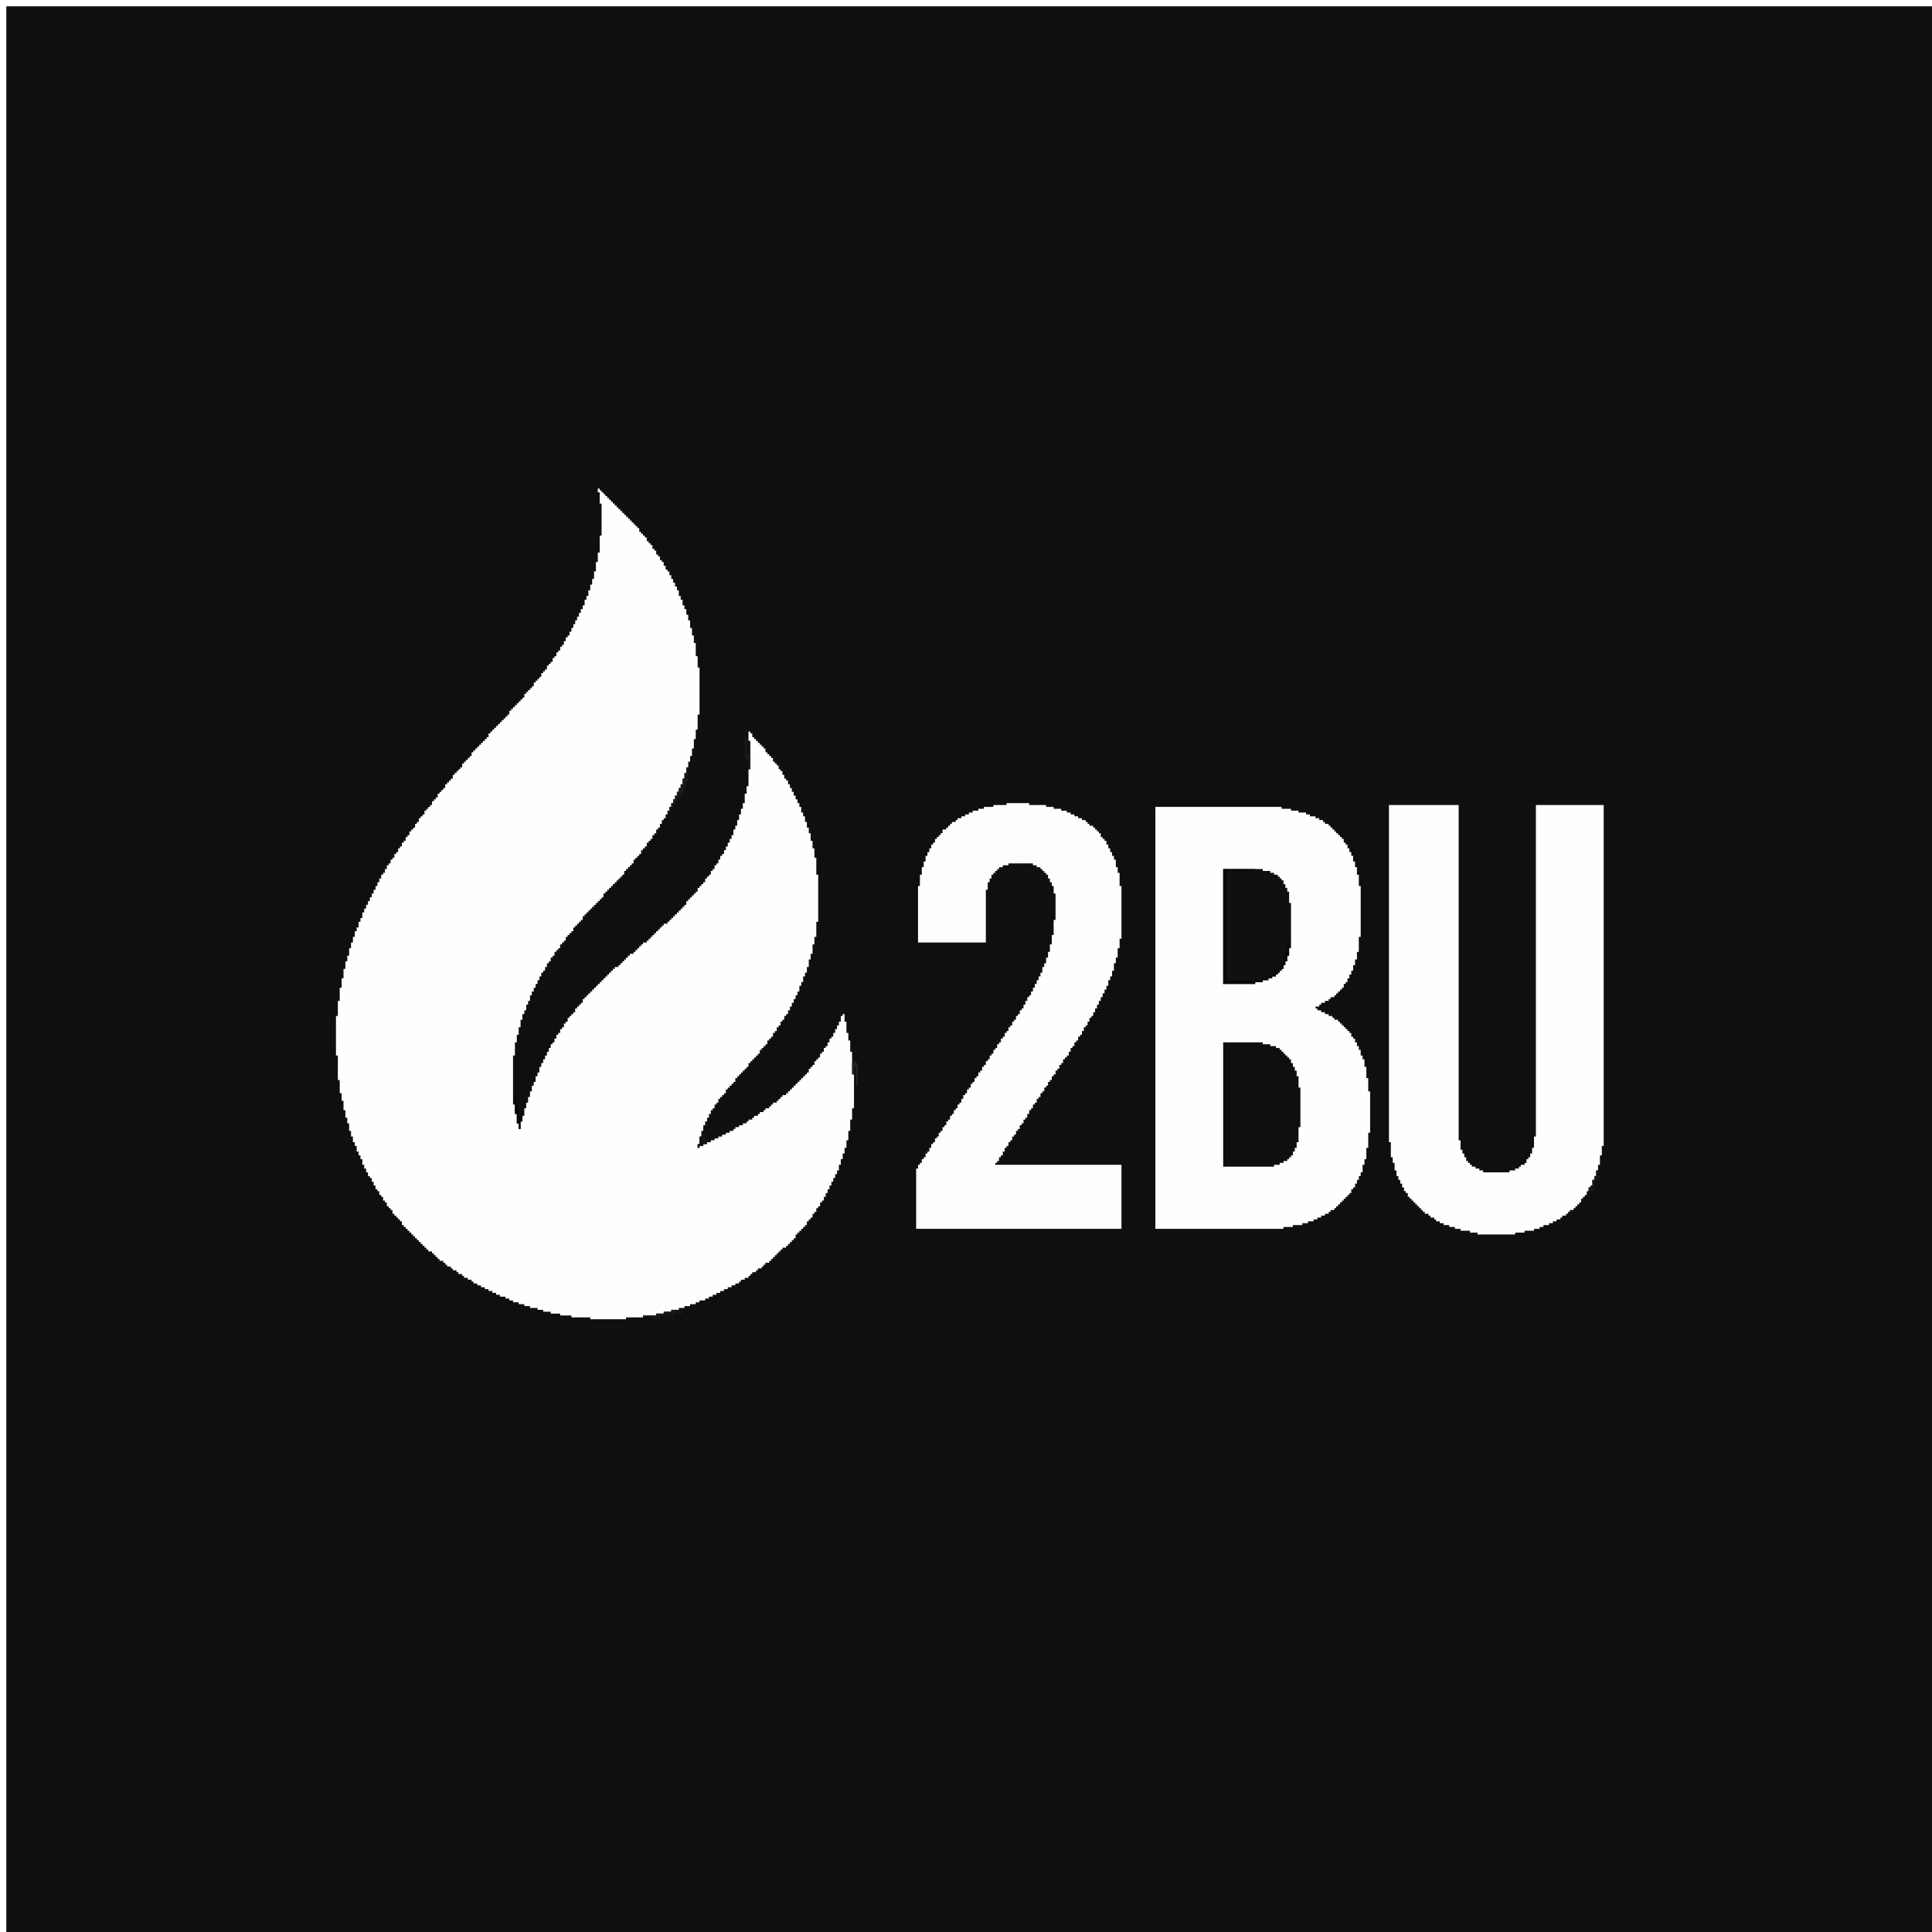 <svg xmlns="http://www.w3.org/2000/svg" xmlns:xlink="http://www.w3.org/1999/xlink" version="1.1" width="200" height="200" viewBox="0 0 200 200" xml:space="preserve">
<desc>Created with Fabric.js 3.5.0</desc>
<defs>
</defs>
<rect x="0" y="0" width="100%" height="100%" fill="#ffffff"/>
<g transform="matrix(0.195 0 0 0.195 100.494 100.494)" id="228014">
<g style="" vector-effect="non-scaling-stroke">
		<g transform="matrix(1 0 0 1 0 0)">
<path style="stroke: none; stroke-width: 1; stroke-dasharray: none; stroke-linecap: butt; stroke-dashoffset: 0; stroke-linejoin: miter; stroke-miterlimit: 4; is-custom-font: none; font-file-url: none; fill: rgb(15,15,15); fill-rule: nonzero; opacity: 1;" transform=" translate(-512, -512)" d="M 0 0 L 1024 0 L 1024 1024 L 0 1024 Z" stroke-linecap="round"/>
</g>
		<g transform="matrix(1 0 0 1 -199.5 -35.5)">
<path style="stroke: none; stroke-width: 1; stroke-dasharray: none; stroke-linecap: butt; stroke-dashoffset: 0; stroke-linejoin: miter; stroke-miterlimit: 4; is-custom-font: none; font-file-url: none; fill: rgb(254,254,254); fill-rule: nonzero; opacity: 1;" transform=" translate(1.5, -220.5)" d="M 0 0 L 1 0 L 1 1 L 2 1 L 2 2 L 3 2 L 3 3 L 4 3 L 4 4 L 5 4 L 5 5 L 6 5 L 6 6 L 7 6 L 7 7 L 8 7 L 8 8 L 9 8 L 9 9 L 10 9 L 10 10 L 11 10 L 11 11 L 12 11 L 12 12 L 13 12 L 13 13 L 14 13 L 14 14 L 15 14 L 15 15 L 16 15 L 16 16 L 17 16 L 17 17 L 18 17 L 18 18 L 19 18 L 19 19 L 20 19 L 20 20 L 21 20 L 21 21 L 22 21 L 22 23 L 23 23 L 23 24 L 24 24 L 24 25 L 25 25 L 25 26 L 26 26 L 26 28 L 27 28 L 27 29 L 28 29 L 28 30 L 29 30 L 29 32 L 30 32 L 30 33 L 31 33 L 31 35 L 32 35 L 32 36 L 33 36 L 33 38 L 34 38 L 34 39 L 35 39 L 35 41 L 36 41 L 36 43 L 37 43 L 37 44 L 38 44 L 38 46 L 39 46 L 39 48 L 40 48 L 40 50 L 41 50 L 41 52 L 42 52 L 42 54 L 43 54 L 43 57 L 44 57 L 44 59 L 45 59 L 45 62 L 46 62 L 46 64 L 47 64 L 47 67 L 48 67 L 48 70 L 49 70 L 49 74 L 50 74 L 50 78 L 51 78 L 51 82 L 52 82 L 52 89 L 53 89 L 53 95 L 54 95 L 54 120 L 53 120 L 53 128 L 52 128 L 52 133 L 51 133 L 51 138 L 50 138 L 50 142 L 49 142 L 49 145 L 48 145 L 48 148 L 47 148 L 47 151 L 46 151 L 46 154 L 45 154 L 45 157 L 44 157 L 44 159 L 43 159 L 43 161 L 42 161 L 42 163 L 41 163 L 41 165 L 40 165 L 40 167 L 39 167 L 39 169 L 38 169 L 38 171 L 37 171 L 37 173 L 36 173 L 36 175 L 35 175 L 35 176 L 34 176 L 34 178 L 33 178 L 33 180 L 32 180 L 32 181 L 31 181 L 31 183 L 30 183 L 30 184 L 29 184 L 29 186 L 28 186 L 28 187 L 27 187 L 27 188 L 26 188 L 26 190 L 25 190 L 25 191 L 24 191 L 24 192 L 23 192 L 23 194 L 22 194 L 22 195 L 21 195 L 21 196 L 20 196 L 20 197 L 19 197 L 19 199 L 18 199 L 18 200 L 17 200 L 17 201 L 16 201 L 16 202 L 15 202 L 15 203 L 14 203 L 14 205 L 13 205 L 13 206 L 12 206 L 12 207 L 11 207 L 11 208 L 10 208 L 10 209 L 9 209 L 9 210 L 8 210 L 8 211 L 7 211 L 7 212 L 6 212 L 6 213 L 5 213 L 5 214 L 4 214 L 4 215 L 3 215 L 3 217 L 2 217 L 2 218 L 1 218 L 1 219 L 0 219 L 0 220 L -1 220 L -1 221 L -2 221 L -2 222 L -3 222 L -3 223 L -4 223 L -4 224 L -5 224 L -5 225 L -6 225 L -6 226 L -7 226 L -7 227 L -8 227 L -8 229 L -9 229 L -9 230 L -10 230 L -10 231 L -11 231 L -11 232 L -12 232 L -12 233 L -13 233 L -13 235 L -14 235 L -14 236 L -15 236 L -15 237 L -16 237 L -16 238 L -17 238 L -17 240 L -18 240 L -18 241 L -19 241 L -19 242 L -20 242 L -20 244 L -21 244 L -21 245 L -22 245 L -22 246 L -23 246 L -23 248 L -24 248 L -24 249 L -25 249 L -25 251 L -26 251 L -26 252 L -27 252 L -27 254 L -28 254 L -28 256 L -29 256 L -29 257 L -30 257 L -30 259 L -31 259 L -31 261 L -32 261 L -32 263 L -33 263 L -33 265 L -34 265 L -34 267 L -35 267 L -35 269 L -36 269 L -36 272 L -37 272 L -37 274 L -38 274 L -38 277 L -39 277 L -39 279 L -40 279 L -40 282 L -41 282 L -41 286 L -42 286 L -42 290 L -43 290 L -43 294 L -44 294 L -44 301 L -45 301 L -45 327 L -44 327 L -44 332 L -43 332 L -43 337 L -42 337 L -42 340 L -41 340 L -41 336 L -40 336 L -40 333 L -39 333 L -39 329 L -38 329 L -38 326 L -37 326 L -37 323 L -36 323 L -36 320 L -35 320 L -35 317 L -34 317 L -34 315 L -33 315 L -33 312 L -32 312 L -32 310 L -31 310 L -31 307 L -30 307 L -30 305 L -29 305 L -29 303 L -28 303 L -28 301 L -27 301 L -27 299 L -26 299 L -26 297 L -25 297 L -25 295 L -24 295 L -24 294 L -23 294 L -23 292 L -22 292 L -22 290 L -21 290 L -21 289 L -20 289 L -20 287 L -19 287 L -19 286 L -18 286 L -18 284 L -17 284 L -17 283 L -16 283 L -16 281 L -15 281 L -15 280 L -14 280 L -14 279 L -13 279 L -13 278 L -12 278 L -12 276 L -11 276 L -11 275 L -10 275 L -10 274 L -9 274 L -9 273 L -8 273 L -8 271 L -7 271 L -7 270 L -6 270 L -6 269 L -5 269 L -5 268 L -4 268 L -4 267 L -3 267 L -3 266 L -2 266 L -2 265 L -1 265 L -1 264 L 0 264 L 0 263 L 1 263 L 1 262 L 2 262 L 2 261 L 3 261 L 3 260 L 4 260 L 4 259 L 5 259 L 5 258 L 6 258 L 6 257 L 7 257 L 7 256 L 8 256 L 8 255 L 9 255 L 9 254 L 11 254 L 11 253 L 12 253 L 12 252 L 13 252 L 13 251 L 14 251 L 14 250 L 15 250 L 15 249 L 16 249 L 16 248 L 17 248 L 17 247 L 19 247 L 19 246 L 20 246 L 20 245 L 21 245 L 21 244 L 22 244 L 22 243 L 23 243 L 23 242 L 24 242 L 24 241 L 26 241 L 26 240 L 27 240 L 27 239 L 28 239 L 28 238 L 29 238 L 29 237 L 30 237 L 30 236 L 31 236 L 31 235 L 32 235 L 32 234 L 33 234 L 33 233 L 34 233 L 34 232 L 35 232 L 35 231 L 37 231 L 37 230 L 38 230 L 38 229 L 39 229 L 39 228 L 40 228 L 40 227 L 41 227 L 41 226 L 42 226 L 42 225 L 43 225 L 43 224 L 44 224 L 44 223 L 45 223 L 45 222 L 46 222 L 46 221 L 47 221 L 47 219 L 48 219 L 48 218 L 49 218 L 49 217 L 50 217 L 50 216 L 51 216 L 51 215 L 52 215 L 52 214 L 53 214 L 53 212 L 54 212 L 54 211 L 55 211 L 55 210 L 56 210 L 56 209 L 57 209 L 57 207 L 58 207 L 58 206 L 59 206 L 59 205 L 60 205 L 60 203 L 61 203 L 61 202 L 62 202 L 62 200 L 63 200 L 63 199 L 64 199 L 64 197 L 65 197 L 65 195 L 66 195 L 66 194 L 67 194 L 67 192 L 68 192 L 68 190 L 69 190 L 69 188 L 70 188 L 70 186 L 71 186 L 71 184 L 72 184 L 72 181 L 73 181 L 73 179 L 74 179 L 74 176 L 75 176 L 75 173 L 76 173 L 76 170 L 77 170 L 77 167 L 78 167 L 78 162 L 79 162 L 79 158 L 80 158 L 80 149 L 81 149 L 81 134 L 80 134 L 80 129 L 81 129 L 81 130 L 82 130 L 82 132 L 83 132 L 83 133 L 84 133 L 84 134 L 85 134 L 85 135 L 86 135 L 86 136 L 87 136 L 87 137 L 88 137 L 88 138 L 89 138 L 89 140 L 90 140 L 90 141 L 91 141 L 91 142 L 92 142 L 92 143 L 93 143 L 93 145 L 94 145 L 94 146 L 95 146 L 95 147 L 96 147 L 96 149 L 97 149 L 97 150 L 98 150 L 98 152 L 99 152 L 99 154 L 100 154 L 100 155 L 101 155 L 101 157 L 102 157 L 102 159 L 103 159 L 103 161 L 104 161 L 104 163 L 105 163 L 105 165 L 106 165 L 106 167 L 107 167 L 107 169 L 108 169 L 108 172 L 109 172 L 109 174 L 110 174 L 110 177 L 111 177 L 111 180 L 112 180 L 112 183 L 113 183 L 113 187 L 114 187 L 114 191 L 115 191 L 115 196 L 116 196 L 116 205 L 117 205 L 117 230 L 116 230 L 116 238 L 115 238 L 115 242 L 114 242 L 114 247 L 113 247 L 113 250 L 112 250 L 112 254 L 111 254 L 111 257 L 110 257 L 110 259 L 109 259 L 109 262 L 108 262 L 108 264 L 107 264 L 107 267 L 106 267 L 106 269 L 105 269 L 105 271 L 104 271 L 104 273 L 103 273 L 103 275 L 102 275 L 102 277 L 101 277 L 101 279 L 100 279 L 100 280 L 99 280 L 99 282 L 98 282 L 98 283 L 97 283 L 97 285 L 96 285 L 96 286 L 95 286 L 95 288 L 94 288 L 94 289 L 93 289 L 93 291 L 92 291 L 92 292 L 91 292 L 91 293 L 90 293 L 90 295 L 89 295 L 89 296 L 88 296 L 88 297 L 87 297 L 87 298 L 86 298 L 86 300 L 85 300 L 85 301 L 84 301 L 84 302 L 83 302 L 83 303 L 82 303 L 82 304 L 81 304 L 81 305 L 80 305 L 80 307 L 79 307 L 79 308 L 78 308 L 78 309 L 77 309 L 77 310 L 76 310 L 76 311 L 75 311 L 75 312 L 74 312 L 74 313 L 73 313 L 73 315 L 72 315 L 72 316 L 71 316 L 71 317 L 70 317 L 70 318 L 69 318 L 69 319 L 68 319 L 68 321 L 67 321 L 67 322 L 66 322 L 66 323 L 65 323 L 65 324 L 64 324 L 64 326 L 63 326 L 63 327 L 62 327 L 62 329 L 61 329 L 61 330 L 60 330 L 60 332 L 59 332 L 59 334 L 58 334 L 58 336 L 57 336 L 57 338 L 56 338 L 56 341 L 55 341 L 55 344 L 54 344 L 54 348 L 53 348 L 53 350 L 54 350 L 54 349 L 56 349 L 56 348 L 58 348 L 58 347 L 60 347 L 60 346 L 62 346 L 62 345 L 64 345 L 64 344 L 66 344 L 66 343 L 68 343 L 68 342 L 70 342 L 70 341 L 72 341 L 72 340 L 73 340 L 73 339 L 75 339 L 75 338 L 77 338 L 77 337 L 79 337 L 79 336 L 80 336 L 80 335 L 82 335 L 82 334 L 83 334 L 83 333 L 85 333 L 85 332 L 86 332 L 86 331 L 88 331 L 88 330 L 89 330 L 89 329 L 91 329 L 91 328 L 92 328 L 92 327 L 93 327 L 93 326 L 95 326 L 95 325 L 96 325 L 96 324 L 97 324 L 97 323 L 98 323 L 98 322 L 100 322 L 100 321 L 101 321 L 101 320 L 102 320 L 102 319 L 103 319 L 103 318 L 104 318 L 104 317 L 105 317 L 105 316 L 106 316 L 106 315 L 107 315 L 107 314 L 108 314 L 108 313 L 109 313 L 109 312 L 110 312 L 110 311 L 111 311 L 111 310 L 112 310 L 112 308 L 113 308 L 113 307 L 114 307 L 114 306 L 115 306 L 115 304 L 116 304 L 116 303 L 117 303 L 117 302 L 118 302 L 118 300 L 119 300 L 119 299 L 120 299 L 120 297 L 121 297 L 121 296 L 122 296 L 122 294 L 123 294 L 123 292 L 124 292 L 124 291 L 125 291 L 125 289 L 126 289 L 126 287 L 127 287 L 127 285 L 128 285 L 128 283 L 129 283 L 129 280 L 130 280 L 130 279 L 131 279 L 131 283 L 132 283 L 132 289 L 133 289 L 133 293 L 134 293 L 134 299 L 135 299 L 135 311 L 136 311 L 136 329 L 135 329 L 135 335 L 134 335 L 134 341 L 133 341 L 133 346 L 132 346 L 132 350 L 131 350 L 131 353 L 130 353 L 130 356 L 129 356 L 129 359 L 128 359 L 128 362 L 127 362 L 127 364 L 126 364 L 126 366 L 125 366 L 125 368 L 124 368 L 124 370 L 123 370 L 123 372 L 122 372 L 122 374 L 121 374 L 121 376 L 120 376 L 120 378 L 119 378 L 119 379 L 118 379 L 118 381 L 117 381 L 117 382 L 116 382 L 116 384 L 115 384 L 115 385 L 114 385 L 114 387 L 113 387 L 113 388 L 112 388 L 112 389 L 111 389 L 111 391 L 110 391 L 110 392 L 109 392 L 109 393 L 108 393 L 108 394 L 107 394 L 107 395 L 106 395 L 106 396 L 105 396 L 105 398 L 104 398 L 104 399 L 103 399 L 103 400 L 102 400 L 102 401 L 101 401 L 101 402 L 100 402 L 100 403 L 98 403 L 98 404 L 97 404 L 97 405 L 96 405 L 96 406 L 95 406 L 95 407 L 94 407 L 94 408 L 93 408 L 93 409 L 92 409 L 92 410 L 91 410 L 91 411 L 89 411 L 89 412 L 88 412 L 88 413 L 87 413 L 87 414 L 85 414 L 85 415 L 84 415 L 84 416 L 82 416 L 82 417 L 81 417 L 81 418 L 80 418 L 80 419 L 78 419 L 78 420 L 76 420 L 76 421 L 75 421 L 75 422 L 73 422 L 73 423 L 71 423 L 71 424 L 69 424 L 69 425 L 67 425 L 67 426 L 65 426 L 65 427 L 63 427 L 63 428 L 61 428 L 61 429 L 59 429 L 59 430 L 57 430 L 57 431 L 54 431 L 54 432 L 52 432 L 52 433 L 49 433 L 49 434 L 46 434 L 46 435 L 43 435 L 43 436 L 39 436 L 39 437 L 35 437 L 35 438 L 31 438 L 31 439 L 24 439 L 24 440 L 15 440 L 15 441 L -4 441 L -4 440 L -14 440 L -14 439 L -20 439 L -20 438 L -25 438 L -25 437 L -29 437 L -29 436 L -32 436 L -32 435 L -36 435 L -36 434 L -39 434 L -39 433 L -42 433 L -42 432 L -45 432 L -45 431 L -47 431 L -47 430 L -49 430 L -49 429 L -52 429 L -52 428 L -54 428 L -54 427 L -56 427 L -56 426 L -58 426 L -58 425 L -60 425 L -60 424 L -62 424 L -62 423 L -64 423 L -64 422 L -66 422 L -66 421 L -67 421 L -67 420 L -69 420 L -69 419 L -71 419 L -71 418 L -72 418 L -72 417 L -74 417 L -74 416 L -75 416 L -75 415 L -77 415 L -77 414 L -78 414 L -78 413 L -80 413 L -80 412 L -81 412 L -81 411 L -82 411 L -82 410 L -84 410 L -84 409 L -85 409 L -85 408 L -86 408 L -86 407 L -87 407 L -87 406 L -88 406 L -88 405 L -90 405 L -90 404 L -91 404 L -91 403 L -92 403 L -92 402 L -93 402 L -93 401 L -94 401 L -94 400 L -95 400 L -95 399 L -96 399 L -96 398 L -97 398 L -97 397 L -98 397 L -98 396 L -99 396 L -99 395 L -100 395 L -100 394 L -101 394 L -101 393 L -102 393 L -102 392 L -103 392 L -103 391 L -104 391 L -104 389 L -105 389 L -105 388 L -106 388 L -106 387 L -107 387 L -107 386 L -108 386 L -108 385 L -109 385 L -109 383 L -110 383 L -110 382 L -111 382 L -111 381 L -112 381 L -112 379 L -113 379 L -113 378 L -114 378 L -114 376 L -115 376 L -115 375 L -116 375 L -116 373 L -117 373 L -117 372 L -118 372 L -118 370 L -119 370 L -119 368 L -120 368 L -120 366 L -121 366 L -121 365 L -122 365 L -122 363 L -123 363 L -123 361 L -124 361 L -124 359 L -125 359 L -125 356 L -126 356 L -126 354 L -127 354 L -127 352 L -128 352 L -128 349 L -129 349 L -129 347 L -130 347 L -130 344 L -131 344 L -131 341 L -132 341 L -132 337 L -133 337 L -133 334 L -134 334 L -134 330 L -135 330 L -135 325 L -136 325 L -136 321 L -137 321 L -137 314 L -138 314 L -138 301 L -139 301 L -139 280 L -138 280 L -138 272 L -137 272 L -137 265 L -136 265 L -136 260 L -135 260 L -135 255 L -134 255 L -134 251 L -133 251 L -133 248 L -132 248 L -132 244 L -131 244 L -131 241 L -130 241 L -130 238 L -129 238 L -129 235 L -128 235 L -128 233 L -127 233 L -127 230 L -126 230 L -126 228 L -125 228 L -125 225 L -124 225 L -124 223 L -123 223 L -123 221 L -122 221 L -122 219 L -121 219 L -121 217 L -120 217 L -120 215 L -119 215 L -119 213 L -118 213 L -118 211 L -117 211 L -117 209 L -116 209 L -116 207 L -115 207 L -115 205 L -114 205 L -114 204 L -113 204 L -113 202 L -112 202 L -112 200 L -111 200 L -111 199 L -110 199 L -110 197 L -109 197 L -109 196 L -108 196 L -108 194 L -107 194 L -107 193 L -106 193 L -106 191 L -105 191 L -105 190 L -104 190 L -104 188 L -103 188 L -103 187 L -102 187 L -102 185 L -101 185 L -101 184 L -100 184 L -100 182 L -99 182 L -99 181 L -98 181 L -98 180 L -97 180 L -97 178 L -96 178 L -96 177 L -95 177 L -95 175 L -94 175 L -94 174 L -93 174 L -93 173 L -92 173 L -92 171 L -91 171 L -91 170 L -90 170 L -90 169 L -89 169 L -89 168 L -88 168 L -88 166 L -87 166 L -87 165 L -86 165 L -86 164 L -85 164 L -85 162 L -84 162 L -84 161 L -83 161 L -83 160 L -82 160 L -82 159 L -81 159 L -81 157 L -80 157 L -80 156 L -79 156 L -79 155 L -78 155 L -78 154 L -77 154 L -77 152 L -76 152 L -76 151 L -75 151 L -75 150 L -74 150 L -74 149 L -73 149 L -73 148 L -72 148 L -72 146 L -71 146 L -71 145 L -70 145 L -70 144 L -69 144 L -69 143 L -68 143 L -68 142 L -67 142 L -67 140 L -66 140 L -66 139 L -65 139 L -65 138 L -64 138 L -64 137 L -63 137 L -63 136 L -62 136 L -62 135 L -61 135 L -61 134 L -60 134 L -60 133 L -59 133 L -59 132 L -58 132 L -58 130 L -57 130 L -57 129 L -56 129 L -56 128 L -55 128 L -55 127 L -54 127 L -54 126 L -53 126 L -53 125 L -52 125 L -52 124 L -51 124 L -51 123 L -50 123 L -50 122 L -49 122 L -49 121 L -48 121 L -48 120 L -47 120 L -47 118 L -46 118 L -46 117 L -45 117 L -45 116 L -44 116 L -44 115 L -43 115 L -43 114 L -42 114 L -42 113 L -41 113 L -41 112 L -40 112 L -40 111 L -39 111 L -39 109 L -38 109 L -38 108 L -37 108 L -37 107 L -36 107 L -36 106 L -35 106 L -35 105 L -34 105 L -34 103 L -33 103 L -33 102 L -32 102 L -32 101 L -31 101 L -31 100 L -30 100 L -30 98 L -29 98 L -29 97 L -28 97 L -28 96 L -27 96 L -27 94 L -26 94 L -26 93 L -25 93 L -25 92 L -24 92 L -24 90 L -23 90 L -23 89 L -22 89 L -22 87 L -21 87 L -21 86 L -20 86 L -20 84 L -19 84 L -19 83 L -18 83 L -18 81 L -17 81 L -17 79 L -16 79 L -16 78 L -15 78 L -15 76 L -14 76 L -14 74 L -13 74 L -13 72 L -12 72 L -12 70 L -11 70 L -11 68 L -10 68 L -10 66 L -9 66 L -9 64 L -8 64 L -8 62 L -7 62 L -7 59 L -6 59 L -6 57 L -5 57 L -5 54 L -4 54 L -4 51 L -3 51 L -3 48 L -2 48 L -2 44 L -1 44 L -1 39 L 0 39 L 0 34 L 1 34 L 1 25 L 2 25 L 2 8 L 1 8 L 1 2 L 0 2 Z" stroke-linecap="round"/>
</g>
		<g transform="matrix(1 0 0 1 155 25)">
<path style="stroke: none; stroke-width: 1; stroke-dasharray: none; stroke-linecap: butt; stroke-dashoffset: 0; stroke-linejoin: miter; stroke-miterlimit: 4; is-custom-font: none; font-file-url: none; fill: rgb(254,254,254); fill-rule: nonzero; opacity: 1;" transform=" translate(-57, -112)" d="M 0 0 L 67 0 L 67 1 L 72 1 L 72 2 L 76 2 L 76 3 L 80 3 L 80 4 L 82 4 L 82 5 L 85 5 L 85 6 L 87 6 L 87 7 L 89 7 L 89 8 L 90 8 L 90 9 L 92 9 L 92 10 L 93 10 L 93 11 L 94 11 L 94 12 L 95 12 L 95 13 L 96 13 L 96 14 L 97 14 L 97 15 L 98 15 L 98 16 L 99 16 L 99 17 L 100 17 L 100 19 L 101 19 L 101 20 L 102 20 L 102 22 L 103 22 L 103 24 L 104 24 L 104 26 L 105 26 L 105 29 L 106 29 L 106 32 L 107 32 L 107 36 L 108 36 L 108 42 L 109 42 L 109 69 L 108 69 L 108 77 L 107 77 L 107 81 L 106 81 L 106 84 L 105 84 L 105 87 L 104 87 L 104 89 L 103 89 L 103 91 L 102 91 L 102 93 L 101 93 L 101 94 L 100 94 L 100 96 L 99 96 L 99 97 L 98 97 L 98 98 L 97 98 L 97 99 L 96 99 L 96 100 L 95 100 L 95 101 L 93 101 L 93 102 L 92 102 L 92 103 L 90 103 L 90 104 L 88 104 L 88 105 L 87 105 L 87 106 L 85 106 L 85 107 L 86 107 L 86 108 L 88 108 L 88 109 L 90 109 L 90 110 L 92 110 L 92 111 L 94 111 L 94 112 L 95 112 L 95 113 L 97 113 L 97 114 L 98 114 L 98 115 L 99 115 L 99 116 L 100 116 L 100 117 L 101 117 L 101 118 L 102 118 L 102 119 L 103 119 L 103 120 L 104 120 L 104 122 L 105 122 L 105 123 L 106 123 L 106 125 L 107 125 L 107 127 L 108 127 L 108 129 L 109 129 L 109 132 L 110 132 L 110 134 L 111 134 L 111 138 L 112 138 L 112 144 L 113 144 L 113 151 L 114 151 L 114 173 L 113 173 L 113 181 L 112 181 L 112 187 L 111 187 L 111 190 L 110 190 L 110 194 L 109 194 L 109 196 L 108 196 L 108 198 L 107 198 L 107 200 L 106 200 L 106 202 L 105 202 L 105 203 L 104 203 L 104 205 L 103 205 L 103 206 L 102 206 L 102 207 L 101 207 L 101 208 L 100 208 L 100 209 L 99 209 L 99 210 L 98 210 L 98 211 L 97 211 L 97 212 L 96 212 L 96 213 L 95 213 L 95 214 L 93 214 L 93 215 L 92 215 L 92 216 L 90 216 L 90 217 L 88 217 L 88 218 L 86 218 L 86 219 L 84 219 L 84 220 L 81 220 L 81 221 L 78 221 L 78 222 L 73 222 L 73 223 L 68 223 L 68 224 L 0 224 Z" stroke-linecap="round"/>
</g>
		<g transform="matrix(1 0 0 1 279 26)">
<path style="stroke: none; stroke-width: 1; stroke-dasharray: none; stroke-linecap: butt; stroke-dashoffset: 0; stroke-linejoin: miter; stroke-miterlimit: 4; is-custom-font: none; font-file-url: none; fill: rgb(254,254,254); fill-rule: nonzero; opacity: 1;" transform=" translate(-57, -114)" d="M 0 0 L 37 0 L 37 178 L 38 178 L 38 183 L 39 183 L 39 185 L 40 185 L 40 187 L 41 187 L 41 189 L 42 189 L 42 190 L 43 190 L 43 191 L 44 191 L 44 192 L 46 192 L 46 193 L 48 193 L 48 194 L 50 194 L 50 195 L 64 195 L 64 194 L 67 194 L 67 193 L 69 193 L 69 192 L 70 192 L 70 191 L 72 191 L 72 190 L 73 190 L 73 188 L 74 188 L 74 187 L 75 187 L 75 185 L 76 185 L 76 182 L 77 182 L 77 176 L 78 176 L 78 0 L 114 0 L 114 181 L 113 181 L 113 186 L 112 186 L 112 191 L 111 191 L 111 194 L 110 194 L 110 197 L 109 197 L 109 199 L 108 199 L 108 202 L 107 202 L 107 203 L 106 203 L 106 205 L 105 205 L 105 207 L 104 207 L 104 208 L 103 208 L 103 209 L 102 209 L 102 211 L 101 211 L 101 212 L 100 212 L 100 213 L 99 213 L 99 214 L 98 214 L 98 215 L 96 215 L 96 216 L 95 216 L 95 217 L 94 217 L 94 218 L 92 218 L 92 219 L 91 219 L 91 220 L 89 220 L 89 221 L 87 221 L 87 222 L 85 222 L 85 223 L 82 223 L 82 224 L 80 224 L 80 225 L 77 225 L 77 226 L 72 226 L 72 227 L 67 227 L 67 228 L 47 228 L 47 227 L 43 227 L 43 226 L 38 226 L 38 225 L 35 225 L 35 224 L 32 224 L 32 223 L 29 223 L 29 222 L 27 222 L 27 221 L 25 221 L 25 220 L 24 220 L 24 219 L 22 219 L 22 218 L 21 218 L 21 217 L 19 217 L 19 216 L 18 216 L 18 215 L 17 215 L 17 214 L 16 214 L 16 213 L 15 213 L 15 212 L 14 212 L 14 211 L 13 211 L 13 210 L 12 210 L 12 209 L 11 209 L 11 208 L 10 208 L 10 206 L 9 206 L 9 205 L 8 205 L 8 203 L 7 203 L 7 201 L 6 201 L 6 199 L 5 199 L 5 197 L 4 197 L 4 194 L 3 194 L 3 190 L 2 190 L 2 187 L 1 187 L 1 179 L 0 179 Z" stroke-linecap="round"/>
</g>
		<g transform="matrix(1 0 0 1 25.5 24)">
<path style="stroke: none; stroke-width: 1; stroke-dasharray: none; stroke-linecap: butt; stroke-dashoffset: 0; stroke-linejoin: miter; stroke-miterlimit: 4; is-custom-font: none; font-file-url: none; fill: rgb(253,253,253); fill-rule: nonzero; opacity: 1;" transform=" translate(-6.5, -113)" d="M 0 0 L 12 0 L 12 1 L 21 1 L 21 2 L 25 2 L 25 3 L 29 3 L 29 4 L 32 4 L 32 5 L 34 5 L 34 6 L 36 6 L 36 7 L 38 7 L 38 8 L 40 8 L 40 9 L 42 9 L 42 10 L 43 10 L 43 11 L 44 11 L 44 12 L 46 12 L 46 13 L 47 13 L 47 14 L 48 14 L 48 15 L 49 15 L 49 16 L 50 16 L 50 18 L 51 18 L 51 19 L 52 19 L 52 20 L 53 20 L 53 22 L 54 22 L 54 24 L 55 24 L 55 26 L 56 26 L 56 28 L 57 28 L 57 30 L 58 30 L 58 34 L 59 34 L 59 37 L 60 37 L 60 44 L 61 44 L 61 72 L 60 72 L 60 77 L 59 77 L 59 82 L 58 82 L 58 85 L 57 85 L 57 89 L 56 89 L 56 92 L 55 92 L 55 94 L 54 94 L 54 97 L 53 97 L 53 99 L 52 99 L 52 101 L 51 101 L 51 103 L 50 103 L 50 105 L 49 105 L 49 107 L 48 107 L 48 109 L 47 109 L 47 111 L 46 111 L 46 113 L 45 113 L 45 114 L 44 114 L 44 116 L 43 116 L 43 118 L 42 118 L 42 119 L 41 119 L 41 121 L 40 121 L 40 123 L 39 123 L 39 124 L 38 124 L 38 126 L 37 126 L 37 127 L 36 127 L 36 129 L 35 129 L 35 130 L 34 130 L 34 132 L 33 132 L 33 134 L 32 134 L 32 135 L 31 135 L 31 136 L 30 136 L 30 138 L 29 138 L 29 139 L 28 139 L 28 141 L 27 141 L 27 142 L 26 142 L 26 144 L 25 144 L 25 145 L 24 145 L 24 147 L 23 147 L 23 148 L 22 148 L 22 150 L 21 150 L 21 151 L 20 151 L 20 153 L 19 153 L 19 154 L 18 154 L 18 156 L 17 156 L 17 157 L 16 157 L 16 159 L 15 159 L 15 160 L 14 160 L 14 162 L 13 162 L 13 163 L 12 163 L 12 165 L 11 165 L 11 167 L 10 167 L 10 168 L 9 168 L 9 170 L 8 170 L 8 171 L 7 171 L 7 173 L 6 173 L 6 174 L 5 174 L 5 176 L 4 176 L 4 177 L 3 177 L 3 179 L 2 179 L 2 180 L 1 180 L 1 182 L 0 182 L 0 183 L -1 183 L -1 185 L -2 185 L -2 187 L -3 187 L -3 188 L -4 188 L -4 190 L -5 190 L -5 191 L -6 191 L -6 192 L 61 192 L 61 226 L -48 226 L -48 194 L -47 194 L -47 192 L -46 192 L -46 191 L -45 191 L -45 189 L -44 189 L -44 188 L -43 188 L -43 186 L -42 186 L -42 185 L -41 185 L -41 183 L -40 183 L -40 181 L -39 181 L -39 180 L -38 180 L -38 178 L -37 178 L -37 177 L -36 177 L -36 175 L -35 175 L -35 174 L -34 174 L -34 172 L -33 172 L -33 171 L -32 171 L -32 169 L -31 169 L -31 168 L -30 168 L -30 166 L -29 166 L -29 165 L -28 165 L -28 163 L -27 163 L -27 162 L -26 162 L -26 160 L -25 160 L -25 159 L -24 159 L -24 157 L -23 157 L -23 155 L -22 155 L -22 154 L -21 154 L -21 152 L -20 152 L -20 151 L -19 151 L -19 149 L -18 149 L -18 148 L -17 148 L -17 146 L -16 146 L -16 145 L -15 145 L -15 143 L -14 143 L -14 142 L -13 142 L -13 140 L -12 140 L -12 139 L -11 139 L -11 137 L -10 137 L -10 136 L -9 136 L -9 134 L -8 134 L -8 133 L -7 133 L -7 131 L -6 131 L -6 130 L -5 130 L -5 128 L -4 128 L -4 127 L -3 127 L -3 125 L -2 125 L -2 124 L -1 124 L -1 122 L 0 122 L 0 121 L 1 121 L 1 119 L 2 119 L 2 118 L 3 118 L 3 116 L 4 116 L 4 115 L 5 115 L 5 113 L 6 113 L 6 112 L 7 112 L 7 110 L 8 110 L 8 109 L 9 109 L 9 107 L 10 107 L 10 105 L 11 105 L 11 103 L 12 103 L 12 102 L 13 102 L 13 100 L 14 100 L 14 98 L 15 98 L 15 96 L 16 96 L 16 94 L 17 94 L 17 92 L 18 92 L 18 90 L 19 90 L 19 87 L 20 87 L 20 85 L 21 85 L 21 82 L 22 82 L 22 79 L 23 79 L 23 75 L 24 75 L 24 70 L 25 70 L 25 62 L 26 62 L 26 48 L 25 48 L 25 44 L 24 44 L 24 42 L 23 42 L 23 40 L 22 40 L 22 38 L 21 38 L 21 37 L 20 37 L 20 36 L 19 36 L 19 35 L 18 35 L 18 34 L 16 34 L 16 33 L 14 33 L 14 32 L 1 32 L 1 33 L -2 33 L -2 34 L -4 34 L -4 35 L -5 35 L -5 36 L -6 36 L -6 37 L -7 37 L -7 38 L -8 38 L -8 40 L -9 40 L -9 42 L -10 42 L -10 46 L -11 46 L -11 74 L -47 74 L -47 44 L -46 44 L -46 38 L -45 38 L -45 34 L -44 34 L -44 31 L -43 31 L -43 28 L -42 28 L -42 26 L -41 26 L -41 24 L -40 24 L -40 22 L -39 22 L -39 21 L -38 21 L -38 19 L -37 19 L -37 18 L -36 18 L -36 17 L -35 17 L -35 16 L -34 16 L -34 14 L -32 14 L -32 13 L -31 13 L -31 12 L -30 12 L -30 11 L -29 11 L -29 10 L -27 10 L -27 9 L -26 9 L -26 8 L -24 8 L -24 7 L -22 7 L -22 6 L -20 6 L -20 5 L -18 5 L -18 4 L -15 4 L -15 3 L -12 3 L -12 2 L -7 2 L -7 1 L 0 1 Z" stroke-linecap="round"/>
</g>
		<g transform="matrix(1 0 0 1 154.5 71)">
<path style="stroke: none; stroke-width: 1; stroke-dasharray: none; stroke-linecap: butt; stroke-dashoffset: 0; stroke-linejoin: miter; stroke-miterlimit: 4; is-custom-font: none; font-file-url: none; fill: rgb(16,15,15); fill-rule: nonzero; opacity: 1;" transform=" translate(-20.5, -33)" d="M 0 0 L 21 0 L 21 1 L 25 1 L 25 2 L 28 2 L 28 3 L 30 3 L 30 4 L 31 4 L 31 5 L 32 5 L 32 6 L 33 6 L 33 7 L 34 7 L 34 8 L 35 8 L 35 9 L 36 9 L 36 11 L 37 11 L 37 13 L 38 13 L 38 15 L 39 15 L 39 18 L 40 18 L 40 24 L 41 24 L 41 45 L 40 45 L 40 53 L 39 53 L 39 56 L 38 56 L 38 58 L 37 58 L 37 60 L 36 60 L 36 61 L 35 61 L 35 62 L 34 62 L 34 63 L 32 63 L 32 64 L 30 64 L 30 65 L 27 65 L 27 66 L 0 66 Z" stroke-linecap="round"/>
</g>
		<g transform="matrix(1 0 0 1 152 -23.5)">
<path style="stroke: none; stroke-width: 1; stroke-dasharray: none; stroke-linecap: butt; stroke-dashoffset: 0; stroke-linejoin: miter; stroke-miterlimit: 4; is-custom-font: none; font-file-url: none; fill: rgb(16,16,16); fill-rule: nonzero; opacity: 1;" transform=" translate(-18, -30.5)" d="M 0 0 L 21 0 L 21 1 L 25 1 L 25 2 L 27 2 L 27 3 L 29 3 L 29 4 L 30 4 L 30 5 L 31 5 L 31 6 L 32 6 L 32 8 L 33 8 L 33 10 L 34 10 L 34 12 L 35 12 L 35 18 L 36 18 L 36 42 L 35 42 L 35 46 L 34 46 L 34 49 L 33 49 L 33 51 L 32 51 L 32 53 L 31 53 L 31 54 L 30 54 L 30 55 L 29 55 L 29 56 L 28 56 L 28 57 L 26 57 L 26 58 L 24 58 L 24 59 L 21 59 L 21 60 L 17 60 L 17 61 L 0 61 Z" stroke-linecap="round"/>
</g>
		<g transform="matrix(1 0 0 1 151.5 -23.5)">
<path style="stroke: none; stroke-width: 1; stroke-dasharray: none; stroke-linecap: butt; stroke-dashoffset: 0; stroke-linejoin: miter; stroke-miterlimit: 4; is-custom-font: none; font-file-url: none; fill: rgb(9,9,8); fill-rule: nonzero; opacity: 1;" transform=" translate(-17.5, -30.5)" d="M 0 0 L 17 0 L 17 1 L 2 1 L 2 59 L 20 59 L 20 58 L 23 58 L 23 57 L 25 57 L 25 56 L 27 56 L 27 55 L 28 55 L 28 54 L 29 54 L 29 53 L 30 53 L 30 52 L 31 52 L 31 50 L 32 50 L 32 48 L 33 48 L 33 44 L 34 44 L 34 39 L 35 39 L 35 46 L 34 46 L 34 49 L 33 49 L 33 51 L 32 51 L 32 53 L 31 53 L 31 54 L 30 54 L 30 55 L 29 55 L 29 56 L 28 56 L 28 57 L 26 57 L 26 58 L 24 58 L 24 59 L 21 59 L 21 60 L 17 60 L 17 61 L 0 61 Z" stroke-linecap="round"/>
</g>
		<g transform="matrix(1 0 0 1 -155.5 -96)">
<path style="stroke: none; stroke-width: 1; stroke-dasharray: none; stroke-linecap: butt; stroke-dashoffset: 0; stroke-linejoin: miter; stroke-miterlimit: 4; is-custom-font: none; font-file-url: none; fill: rgb(25,25,25); fill-rule: nonzero; opacity: 1;" transform=" translate(4.5, -12)" d="M 0 0 L 1 0 L 1 5 L 0 5 L 0 6 L 1 6 L 1 8 L 0 8 L 0 10 L -1 10 L -1 13 L -2 13 L -2 15 L -3 15 L -3 16 L -5 16 L -5 18 L -6 18 L -6 20 L -7 20 L -7 22 L -8 22 L -8 24 L -10 24 L -10 23 L -9 23 L -9 21 L -8 21 L -8 19 L -7 19 L -7 17 L -6 17 L -6 15 L -5 15 L -5 13 L -4 13 L -4 11 L -3 11 L -3 9 L -2 9 L -2 6 L -1 6 L -1 3 L 0 3 Z" stroke-linecap="round"/>
</g>
		<g transform="matrix(1 0 0 1 -163.5 182.5)">
<path style="stroke: none; stroke-width: 1; stroke-dasharray: none; stroke-linecap: butt; stroke-dashoffset: 0; stroke-linejoin: miter; stroke-miterlimit: 4; is-custom-font: none; font-file-url: none; fill: rgb(25,24,24); fill-rule: nonzero; opacity: 1;" transform=" translate(4.5, -2.5)" d="M 0 0 L 4 0 L 4 1 L 6 1 L 6 2 L 3 2 L 3 1 L 2 1 L 2 3 L 0 3 L 0 2 L -2 2 L -2 3 L -6 3 L -6 5 L -10 5 L -10 4 L -15 4 L -15 3 L -8 3 L -8 2 L -4 2 L -4 1 L 0 1 Z" stroke-linecap="round"/>
</g>
		<g transform="matrix(1 0 0 1 -118.5 -115.5)">
<path style="stroke: none; stroke-width: 1; stroke-dasharray: none; stroke-linecap: butt; stroke-dashoffset: 0; stroke-linejoin: miter; stroke-miterlimit: 4; is-custom-font: none; font-file-url: none; fill: rgb(25,25,25); fill-rule: nonzero; opacity: 1;" transform=" translate(-1.5, -8.5)" d="M 0 0 L 1 0 L 1 9 L 2 9 L 2 2 L 3 2 L 3 17 L 2 17 L 2 13 L 1 13 L 1 11 L 0 11 Z" stroke-linecap="round"/>
</g>
		<g transform="matrix(1 0 0 1 -240 75.5)">
<path style="stroke: none; stroke-width: 1; stroke-dasharray: none; stroke-linecap: butt; stroke-dashoffset: 0; stroke-linejoin: miter; stroke-miterlimit: 4; is-custom-font: none; font-file-url: none; fill: rgb(7,7,7); fill-rule: nonzero; opacity: 1;" transform=" translate(-2, -8.5)" d="M 0 0 L 1 0 L 1 5 L 2 5 L 2 11 L 3 11 L 3 9 L 4 9 L 4 13 L 3 13 L 3 17 L 2 17 L 2 14 L 1 14 L 1 9 L 0 9 Z" stroke-linecap="round"/>
</g>
		<g transform="matrix(1 0 0 1 -142 90.5)">
<path style="stroke: none; stroke-width: 1; stroke-dasharray: none; stroke-linecap: butt; stroke-dashoffset: 0; stroke-linejoin: miter; stroke-miterlimit: 4; is-custom-font: none; font-file-url: none; fill: rgb(22,21,22); fill-rule: nonzero; opacity: 1;" transform=" translate(-1, -3.5)" d="M 0 0 L 2 0 L 2 2 L 3 2 L 3 3 L 4 3 L 4 4 L 3 4 L 3 5 L 1 5 L 1 6 L -1 6 L -1 7 L -2 7 L -2 5 L -1 5 L -1 1 L 0 1 Z" stroke-linecap="round"/>
</g>
		<g transform="matrix(1 0 0 1 331 111.5)">
<path style="stroke: none; stroke-width: 1; stroke-dasharray: none; stroke-linecap: butt; stroke-dashoffset: 0; stroke-linejoin: miter; stroke-miterlimit: 4; is-custom-font: none; font-file-url: none; fill: rgb(23,23,24); fill-rule: nonzero; opacity: 1;" transform=" translate(1, -5.5)" d="M 0 0 L 1 0 L 1 3 L 2 3 L 2 5 L 0 5 L 0 6 L -1 6 L -1 11 L -4 11 L -4 9 L -3 9 L -3 8 L -2 8 L -2 5 L -1 5 L -1 3 L 0 3 Z" stroke-linecap="round"/>
</g>
		<g transform="matrix(1 0 0 1 -61.5 54.5)">
<path style="stroke: none; stroke-width: 1; stroke-dasharray: none; stroke-linecap: butt; stroke-dashoffset: 0; stroke-linejoin: miter; stroke-miterlimit: 4; is-custom-font: none; font-file-url: none; fill: rgb(34,34,34); fill-rule: nonzero; opacity: 1;" transform=" translate(-0.5, -6.5)" d="M 0 0 L 1 0 L 1 1 L 2 1 L 2 13 L 1 13 L 1 3 L 0 3 L 0 7 L -1 7 L -1 1 L 0 1 Z" stroke-linecap="round"/>
</g>
</g>
</g>
</svg>